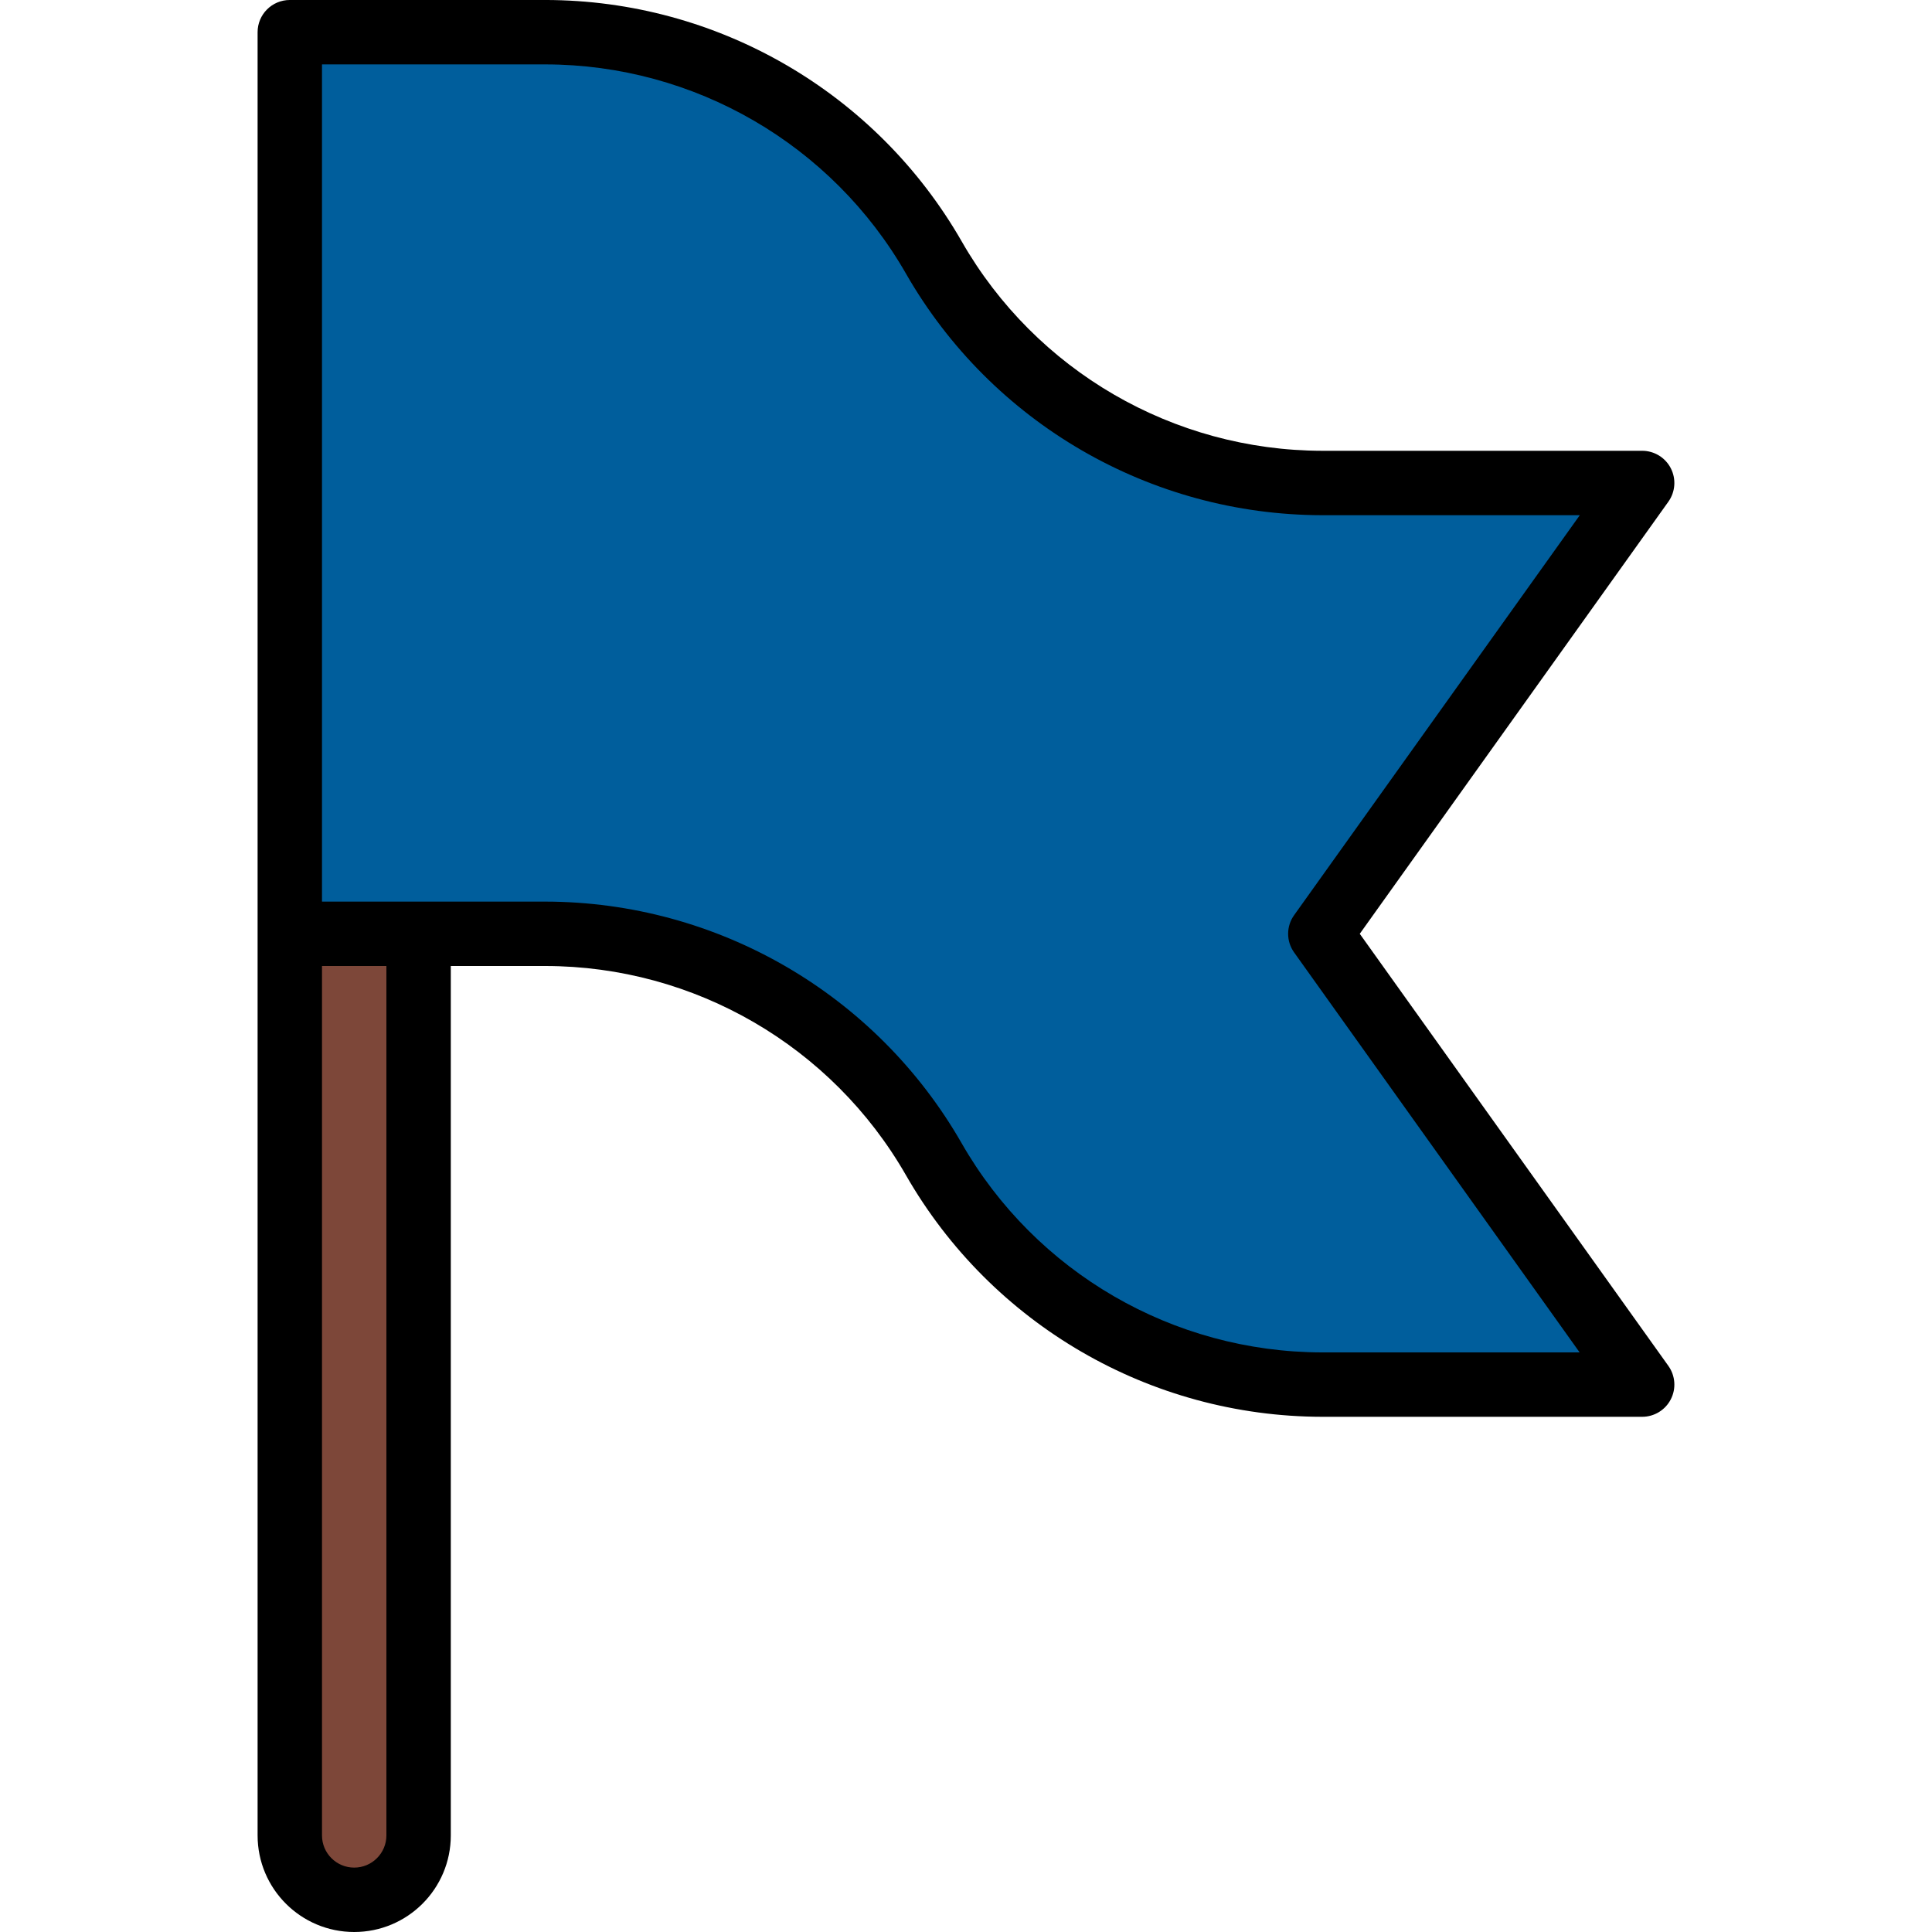 <svg height="480pt" viewBox="-64 0 480 480" width="480pt" xmlns="http://www.w3.org/2000/svg"><path d="m8 200h32v256c0 8.836-7.164 16-16 16s-16-7.164-16-16zm0 0" fill="#7d4739"/><path d="m344 120h-79.504c-39.883 0-76.707-21.371-96.496-56s-56.613-56-96.496-56h-63.504v224h63.504c39.883 0 76.707 21.371 96.496 56s56.613 56 96.496 56h79.504l-80-112zm0 0" fill="#005e9c"/><path d="m0 8v448c0 13.254 10.746 24 24 24s24-10.746 24-24v-216h23.496c37.023.035 71.199 19.871 89.602 52 21.246 37.062 60.68 59.941 103.398 60h79.504c2.996-.004 5.738-1.68 7.105-4.34 1.371-2.664 1.137-5.871-.602-8.309l-76.672-107.352 76.672-107.352c1.738-2.438 1.973-5.645.602-8.309-1.367-2.66-4.109-4.336-7.105-4.34h-79.504c-37.008-.055-71.16-19.887-89.551-52-21.258-37.074-60.715-59.957-103.449-60h-63.496c-4.418 0-8 3.582-8 8zm16 8h55.496c37.023.035 71.199 19.871 89.602 52 21.246 37.062 60.68 59.941 103.398 60h64l-70.961 99.352c-2 2.777-2 6.52 0 9.297l70.922 99.352h-64c-37.008-.055-71.164-19.887-89.555-52-21.25-37.062-60.684-59.941-103.406-60h-55.496zm0 224h16v216c0 4.418-3.582 8-8 8s-8-3.582-8-8zm0 0"/></svg>